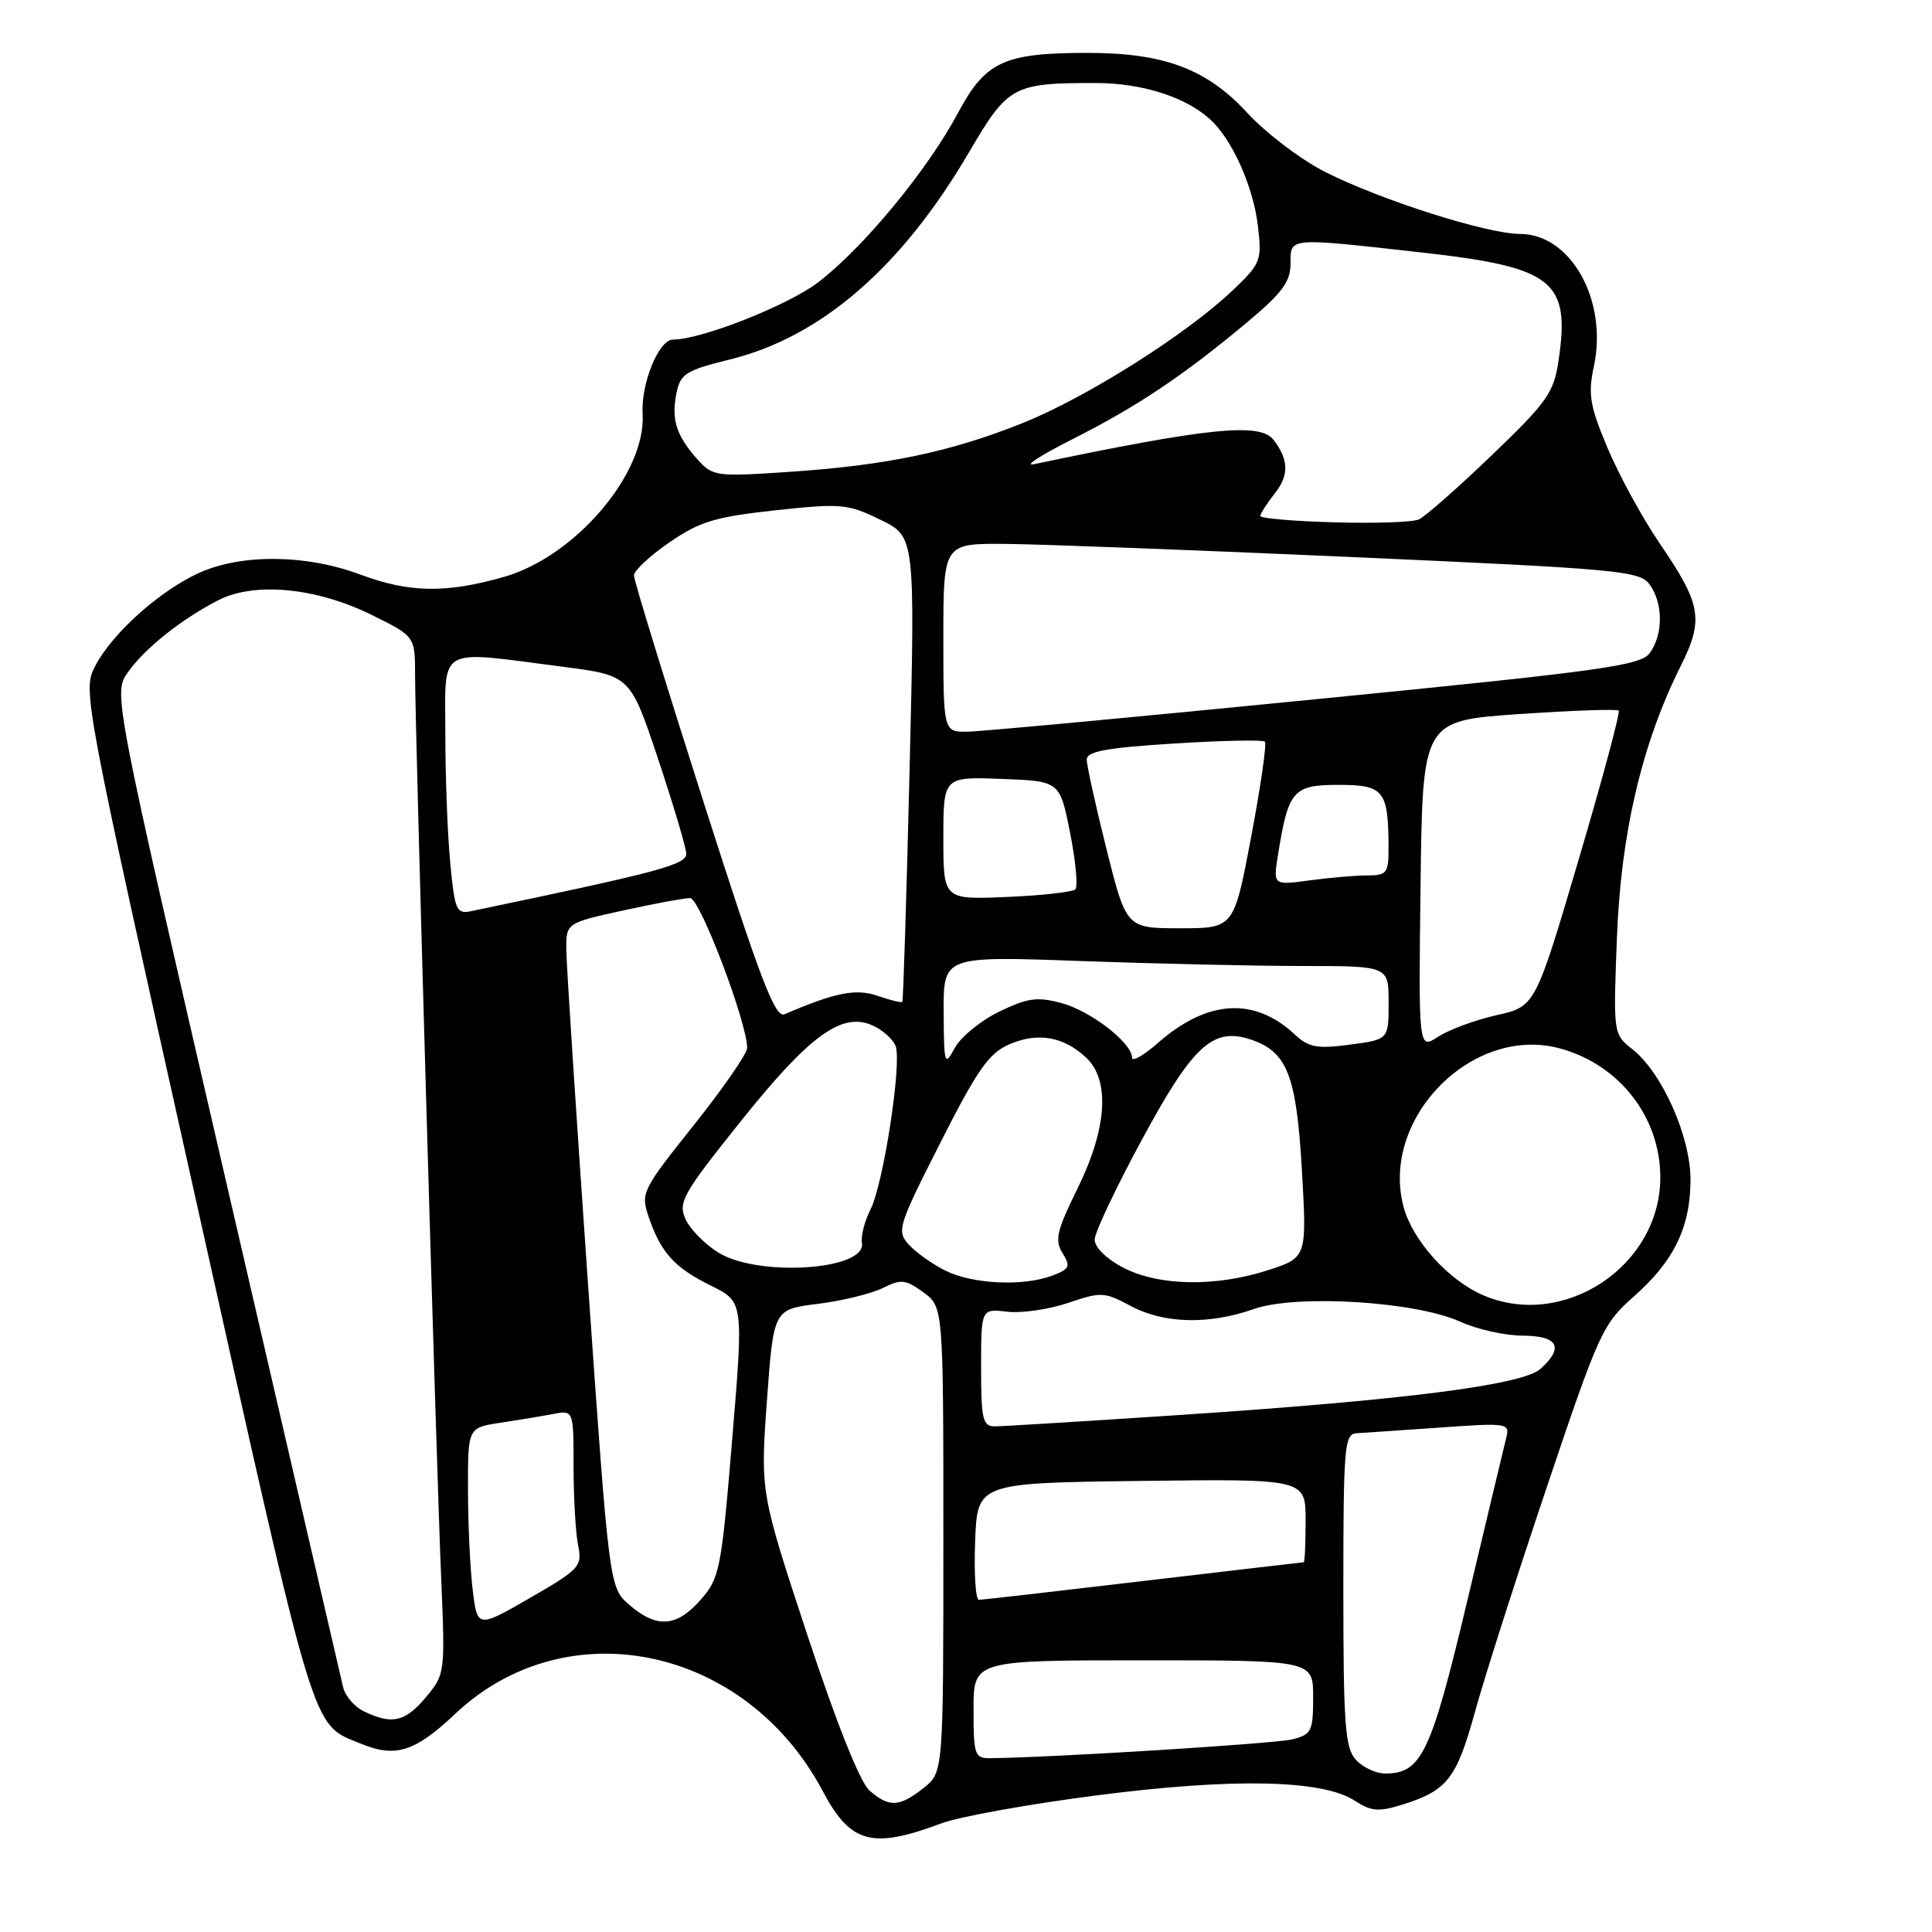<?xml version="1.0" encoding="UTF-8" standalone="no"?>
<!DOCTYPE svg PUBLIC "-//W3C//DTD SVG 1.1//EN" "http://www.w3.org/Graphics/SVG/1.1/DTD/svg11.dtd" >
<svg xmlns="http://www.w3.org/2000/svg" xmlns:xlink="http://www.w3.org/1999/xlink" version="1.1" viewBox="0 0 256 256">
 <g >
 <path fill="currentColor"
d=" M 124.78 241.59 C 127.14 240.71 136.36 239.05 145.28 237.90 C 163.41 235.56 175.26 235.81 179.53 238.61 C 181.68 240.02 182.68 240.10 185.80 239.13 C 191.76 237.27 193.00 235.69 195.44 226.84 C 196.70 222.25 200.99 208.85 204.96 197.05 C 211.85 176.57 212.37 175.43 216.46 171.82 C 221.81 167.12 224.00 162.60 224.00 156.30 C 224.00 150.58 220.22 142.10 216.29 139.02 C 213.77 137.03 213.76 136.98 214.25 124.26 C 214.77 110.45 217.56 98.54 222.67 88.32 C 225.80 82.06 225.46 80.12 219.86 71.92 C 217.63 68.64 214.55 63.01 213.03 59.41 C 210.65 53.76 210.40 52.27 211.20 48.52 C 213.06 39.80 208.14 31.00 201.42 31.00 C 197.08 31.00 183.04 26.54 175.64 22.81 C 172.42 21.19 167.74 17.64 165.24 14.92 C 159.89 9.12 154.22 7.00 144.07 7.01 C 133.02 7.01 130.57 8.16 126.94 14.96 C 122.91 22.53 114.38 32.85 108.40 37.42 C 104.40 40.47 92.91 45.00 89.17 45.00 C 87.29 45.00 84.91 50.83 85.15 54.87 C 85.61 62.72 76.25 73.73 66.79 76.44 C 59.13 78.63 54.25 78.56 47.77 76.14 C 40.58 73.45 32.00 73.36 26.36 75.92 C 21.17 78.28 14.90 83.89 12.64 88.20 C 10.92 91.49 10.96 91.74 25.96 159.00 C 42.06 231.18 41.19 228.31 47.82 231.05 C 52.41 232.94 54.98 232.13 60.31 227.10 C 75.10 213.13 98.82 218.11 109.01 237.32 C 112.71 244.29 115.52 245.05 124.78 241.59 Z  M 115.21 237.25 C 113.96 236.16 110.85 228.37 106.97 216.62 C 100.75 197.74 100.75 197.74 101.62 185.62 C 102.50 173.50 102.50 173.50 108.35 172.77 C 111.57 172.37 115.44 171.43 116.95 170.68 C 119.39 169.46 119.99 169.52 122.35 171.24 C 125.00 173.17 125.00 173.17 125.00 204.01 C 125.00 234.85 125.00 234.85 122.37 236.93 C 119.15 239.46 117.81 239.52 115.21 237.25 Z  M 179.65 233.17 C 178.23 231.59 178.00 228.50 178.00 210.67 C 178.00 191.69 178.14 189.99 179.75 189.91 C 180.71 189.85 185.68 189.52 190.80 189.16 C 199.75 188.52 200.07 188.57 199.59 190.50 C 199.31 191.60 197.00 201.28 194.45 212.00 C 189.61 232.37 188.37 235.00 183.54 235.00 C 182.32 235.00 180.57 234.18 179.65 233.17 Z  M 129.00 226.50 C 129.00 220.00 129.00 220.00 151.50 220.00 C 174.00 220.00 174.00 220.00 174.00 224.89 C 174.00 229.39 173.78 229.84 171.25 230.47 C 169.01 231.04 139.85 232.86 131.25 232.97 C 129.14 233.00 129.00 232.58 129.00 226.50 Z  M 48.23 226.77 C 46.98 226.17 45.74 224.74 45.47 223.59 C 45.19 222.44 38.23 192.32 29.98 156.66 C 14.99 91.82 14.99 91.82 16.96 89.06 C 19.23 85.87 24.00 82.07 28.91 79.54 C 33.71 77.07 41.91 77.85 49.25 81.48 C 55.00 84.32 55.00 84.32 55.00 89.49 C 55.00 96.82 57.81 193.96 58.46 209.17 C 58.99 221.71 58.97 221.88 56.41 224.92 C 53.68 228.17 51.94 228.56 48.23 226.77 Z  M 62.63 210.63 C 62.29 207.81 62.01 201.83 62.01 197.34 C 62.00 189.18 62.00 189.18 66.25 188.53 C 68.59 188.18 71.74 187.66 73.25 187.37 C 76.00 186.84 76.00 186.84 76.00 194.30 C 76.00 198.40 76.27 203.09 76.60 204.73 C 77.16 207.56 76.84 207.92 70.22 211.74 C 63.25 215.75 63.25 215.75 62.63 210.63 Z  M 83.42 212.68 C 80.73 210.37 80.73 210.37 77.90 169.93 C 76.35 147.70 75.06 127.88 75.04 125.90 C 75.00 122.31 75.00 122.31 82.53 120.65 C 86.67 119.74 90.68 119.00 91.45 119.00 C 92.73 119.00 99.00 135.47 99.00 138.86 C 99.00 139.61 95.81 144.22 91.92 149.10 C 85.07 157.69 84.88 158.09 85.95 161.24 C 87.57 165.99 89.36 167.97 94.21 170.36 C 98.53 172.50 98.53 172.50 97.02 190.73 C 95.58 208.01 95.36 209.12 92.84 211.98 C 89.65 215.60 87.04 215.79 83.42 212.68 Z  M 129.21 204.25 C 129.50 196.50 129.50 196.50 151.25 196.23 C 173.00 195.96 173.00 195.96 173.00 201.48 C 173.00 204.52 172.89 207.00 172.75 207.01 C 172.61 207.01 163.05 208.13 151.50 209.49 C 139.95 210.86 130.14 211.98 129.71 211.99 C 129.27 211.99 129.05 208.51 129.21 204.25 Z  M 130.00 181.20 C 130.00 173.40 130.00 173.40 133.47 173.81 C 135.37 174.03 139.00 173.50 141.54 172.64 C 145.88 171.16 146.35 171.18 149.81 173.04 C 154.21 175.40 160.19 175.55 166.12 173.46 C 171.75 171.47 187.55 172.44 193.49 175.13 C 195.69 176.14 199.41 176.97 201.75 176.98 C 206.45 177.00 207.28 178.53 204.14 181.37 C 201.77 183.52 186.13 185.52 156.06 187.51 C 143.71 188.33 132.80 189.00 131.81 189.00 C 130.22 189.00 130.00 188.05 130.00 181.20 Z  M 196.47 171.60 C 191.88 169.60 187.18 164.37 185.99 159.95 C 182.83 148.24 195.07 135.79 206.66 138.91 C 214.55 141.03 220.00 148.01 220.00 156.01 C 220.00 167.77 207.17 176.26 196.47 171.60 Z  M 125.32 168.39 C 123.58 167.53 121.38 165.97 120.43 164.93 C 118.79 163.12 118.98 162.50 124.61 151.40 C 129.52 141.71 131.04 139.54 133.76 138.37 C 137.52 136.75 140.91 137.34 143.90 140.12 C 147.12 143.12 146.70 149.54 142.77 157.50 C 140.02 163.08 139.73 164.34 140.79 166.04 C 141.89 167.80 141.73 168.15 139.45 169.02 C 135.64 170.47 128.94 170.17 125.32 168.39 Z  M 148.75 167.93 C 146.57 166.78 145.02 165.23 145.05 164.23 C 145.07 163.28 147.89 157.33 151.31 151.01 C 158.05 138.53 160.72 136.07 165.72 137.74 C 170.57 139.36 171.78 142.46 172.51 155.07 C 173.17 166.64 173.17 166.64 167.97 168.32 C 161.02 170.56 153.45 170.41 148.75 167.93 Z  M 95.23 166.00 C 93.43 164.90 91.46 162.90 90.84 161.56 C 89.83 159.32 90.44 158.22 98.12 148.62 C 107.29 137.14 111.58 134.03 115.65 135.89 C 116.97 136.49 118.33 137.71 118.67 138.59 C 119.53 140.83 117.06 156.90 115.34 160.27 C 114.56 161.80 114.05 163.80 114.21 164.71 C 114.83 168.28 100.57 169.25 95.23 166.00 Z  M 125.04 134.09 C 125.00 126.68 125.00 126.68 143.16 127.34 C 153.15 127.70 166.42 128.00 172.66 128.00 C 184.00 128.00 184.00 128.00 184.00 132.87 C 184.00 137.74 184.00 137.74 178.87 138.42 C 174.55 139.00 173.41 138.79 171.62 137.12 C 166.22 132.06 159.99 132.44 153.41 138.21 C 151.54 139.86 150.00 140.73 150.00 140.14 C 150.00 138.20 144.55 133.97 140.68 132.92 C 137.45 132.05 136.18 132.22 132.41 134.04 C 129.96 135.23 127.31 137.39 126.52 138.85 C 125.16 141.36 125.08 141.11 125.04 134.09 Z  M 188.23 117.29 C 188.50 95.50 188.50 95.50 201.29 94.62 C 208.32 94.14 214.26 93.93 214.49 94.16 C 214.71 94.38 212.32 103.29 209.16 113.97 C 203.43 133.37 203.43 133.37 198.28 134.52 C 195.45 135.16 191.97 136.45 190.55 137.38 C 187.96 139.07 187.96 139.07 188.23 117.29 Z  M 93.21 106.23 C 88.14 90.37 84.00 76.88 84.00 76.25 C 84.00 75.62 86.11 73.64 88.70 71.87 C 92.70 69.11 94.76 68.49 102.71 67.62 C 111.45 66.68 112.31 66.75 116.64 68.86 C 121.26 71.10 121.26 71.10 120.53 101.80 C 120.12 118.68 119.69 132.61 119.56 132.75 C 119.43 132.89 117.97 132.54 116.31 131.96 C 113.44 130.96 110.71 131.49 103.96 134.39 C 102.70 134.93 100.76 129.85 93.21 106.23 Z  M 146.62 112.53 C 145.18 106.77 144.00 101.43 144.00 100.65 C 144.00 99.56 146.62 99.08 155.56 98.52 C 161.92 98.12 167.34 98.01 167.60 98.27 C 167.87 98.53 167.05 104.20 165.79 110.87 C 163.50 123.00 163.50 123.00 156.37 123.00 C 149.25 123.00 149.25 123.00 146.62 112.53 Z  M 59.66 114.34 C 59.30 110.58 59.01 102.89 59.01 97.25 C 59.00 85.44 57.73 86.17 74.50 88.34 C 83.50 89.50 83.50 89.50 87.18 100.50 C 89.20 106.55 90.88 112.21 90.93 113.08 C 91.00 114.57 87.63 115.48 62.40 120.74 C 60.48 121.14 60.25 120.60 59.66 114.34 Z  M 125.00 111.06 C 125.00 102.92 125.00 102.92 132.72 103.21 C 140.43 103.50 140.43 103.50 141.79 110.34 C 142.54 114.11 142.85 117.48 142.49 117.84 C 142.13 118.20 138.05 118.66 133.42 118.85 C 125.00 119.21 125.00 119.21 125.00 111.06 Z  M 169.35 113.22 C 170.71 104.73 171.34 104.00 177.36 104.00 C 183.37 104.00 183.96 104.73 183.99 112.25 C 184.00 115.71 183.78 116.00 181.14 116.00 C 179.57 116.00 176.12 116.30 173.49 116.66 C 168.69 117.31 168.69 117.31 169.35 113.22 Z  M 125.00 84.50 C 125.00 72.00 125.00 72.00 133.25 72.07 C 137.79 72.11 158.52 72.89 179.33 73.82 C 214.55 75.39 217.26 75.64 218.58 77.44 C 220.39 79.91 220.40 84.07 218.61 86.52 C 217.38 88.20 212.44 88.89 174.36 92.65 C 150.79 94.99 130.04 96.92 128.25 96.95 C 125.00 97.00 125.00 97.00 125.00 84.50 Z  M 176.75 69.21 C 171.39 69.06 167.00 68.68 167.00 68.37 C 167.00 68.07 167.87 66.70 168.94 65.34 C 170.83 62.95 170.77 60.89 168.72 58.25 C 166.95 55.96 159.93 56.69 137.00 61.51 C 135.62 61.80 137.88 60.33 142.00 58.25 C 150.63 53.89 156.60 49.91 165.03 42.89 C 169.86 38.87 171.00 37.36 171.00 34.96 C 171.00 31.42 170.52 31.46 188.34 33.45 C 205.84 35.41 208.09 37.18 206.52 47.76 C 205.89 52.04 205.02 53.27 197.66 60.33 C 193.17 64.64 188.82 68.47 188.00 68.83 C 187.18 69.20 182.11 69.37 176.75 69.21 Z  M 92.40 60.85 C 89.62 57.74 88.93 55.58 89.63 52.11 C 90.15 49.52 90.86 49.08 96.76 47.62 C 108.81 44.64 119.46 35.42 128.36 20.24 C 133.57 11.35 134.20 11.00 145.16 11.00 C 151.27 11.00 157.04 12.82 160.32 15.79 C 163.26 18.45 166.05 24.66 166.68 29.94 C 167.22 34.52 167.07 34.92 163.37 38.44 C 157.28 44.26 143.99 52.66 135.52 56.05 C 125.95 59.89 117.44 61.67 104.50 62.53 C 94.85 63.18 94.43 63.12 92.40 60.85 Z "/>
</g>
</svg>